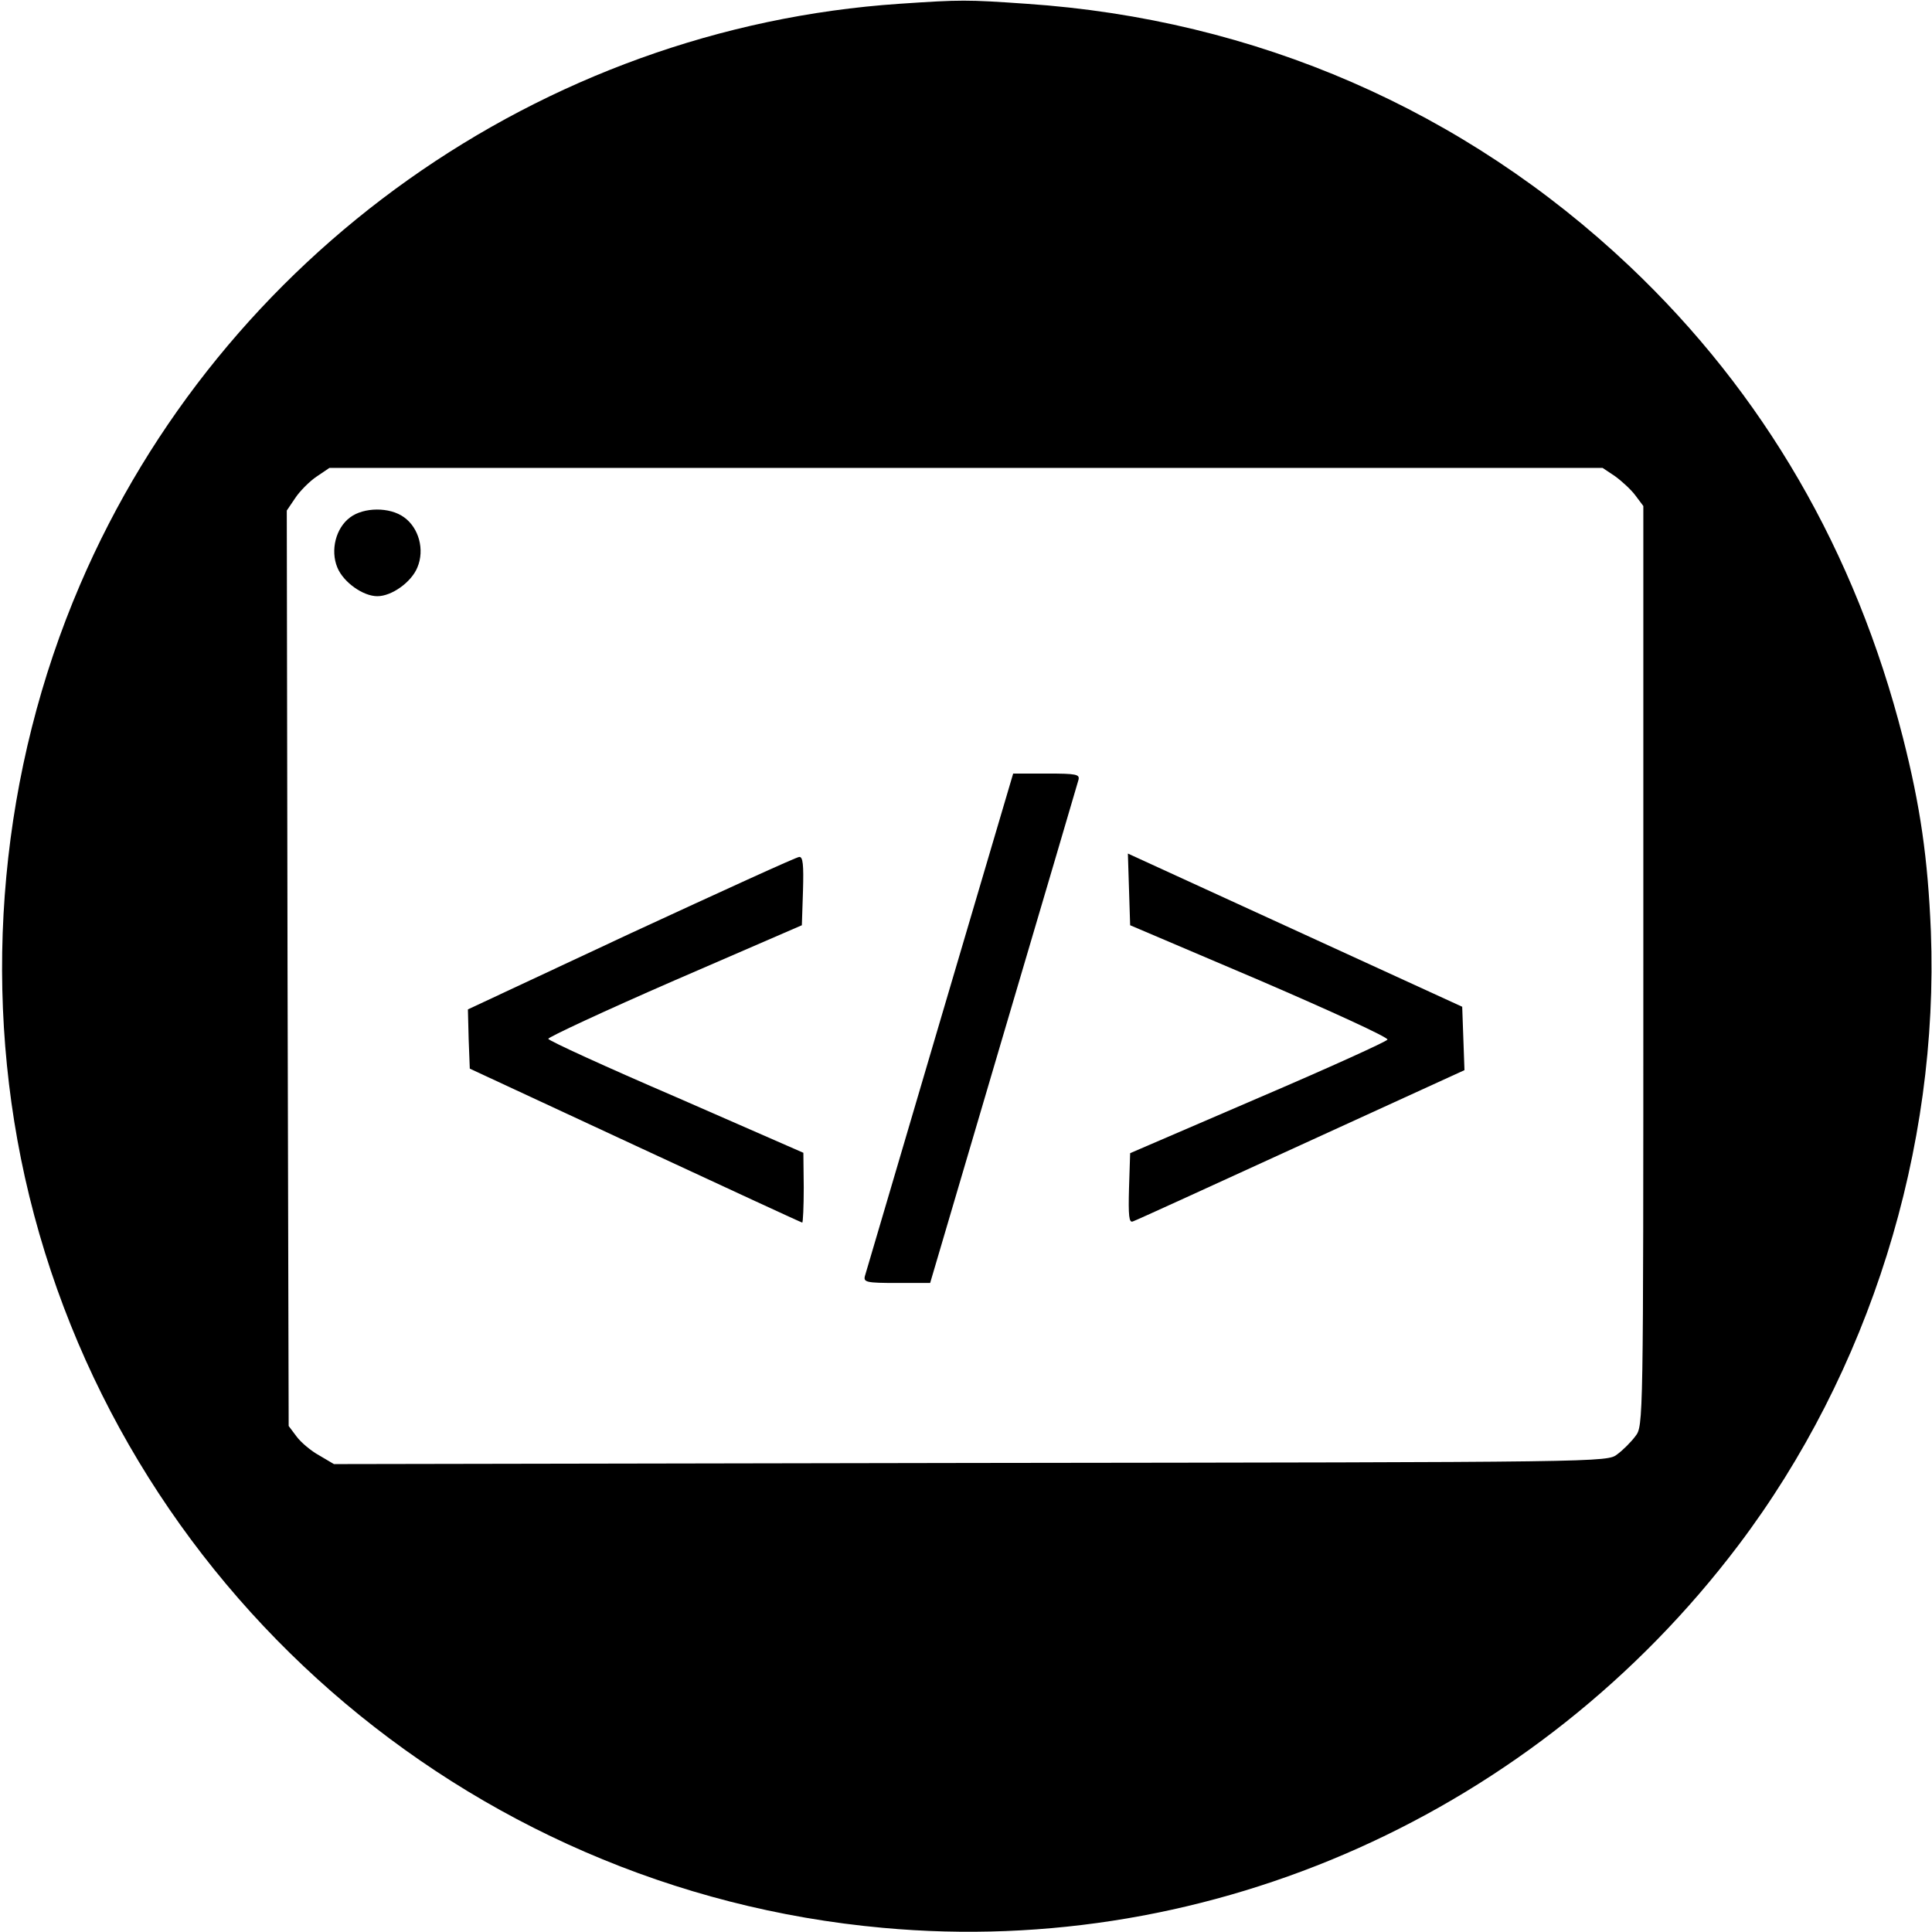 <?xml version="1.0" standalone="no"?>
<!DOCTYPE svg PUBLIC "-//W3C//DTD SVG 20010904//EN"
 "http://www.w3.org/TR/2001/REC-SVG-20010904/DTD/svg10.dtd">
<svg version="1.0" xmlns="http://www.w3.org/2000/svg"
 width="512pt" height="512pt" viewBox="0 0 512 512"
 preserveAspectRatio="xMidYMid meet">

<g transform="translate(0,512) scale(0.1,-0.1)"
fill="#000000" stroke="none">
<path d="M2384 5110 c-950 -64 -1797 -665 -2172 -1540 -210 -489 -262 -1048
-146 -1570 241 -1080 1165 -1889 2274 -1989 872 -80 1731 305 2267 1014 347
459 532 1050 510 1627 -8 194 -28 332 -74 513 -126 494 -369 913 -725 1250
-437 413 -990 654 -1598 695 -158 11 -173 11 -336 0z m1896 -1252 c18 -13 43
-36 54 -51 l21 -28 0 -1219 c0 -1215 0 -1219 -21 -1246 -11 -15 -33 -37 -48
-48 -27 -21 -28 -21 -1714 -23 l-1687 -3 -39 23 c-22 12 -49 35 -60 50 l-21
28 -3 1213 -2 1213 23 34 c12 18 38 44 56 56 l34 23 1687 0 1687 0 33 -22z"/>
<path d="M928 3749 c-38 -28 -53 -87 -34 -133 16 -39 68 -76 106 -76 38 0 90
37 106 76 20 47 4 105 -35 133 -38 28 -107 27 -143 0z"/>
<path d="M2491 2413 c-107 -362 -196 -666 -199 -675 -4 -16 5 -18 84 -18 l89
0 194 658 c107 361 196 665 199 675 4 15 -5 17 -84 17 l-89 0 -194 -657z"/>
<path d="M2992 2763 l3 -95 343 -146 c188 -81 341 -151 339 -157 -2 -5 -156
-75 -343 -155 l-339 -146 -3 -93 c-2 -73 0 -92 10 -88 7 2 208 94 446 203
l433 198 -3 84 -3 84 -443 203 -443 203 3 -95z"/>
<path d="M1672 2647 l-432 -202 2 -79 3 -78 439 -204 c241 -112 440 -204 442
-204 2 0 4 42 4 93 l-1 92 -336 147 c-186 80 -339 150 -340 155 -1 4 149 74
335 155 l337 146 3 91 c2 69 0 91 -10 90 -7 0 -208 -92 -446 -202z"/>
</g>
</svg>
